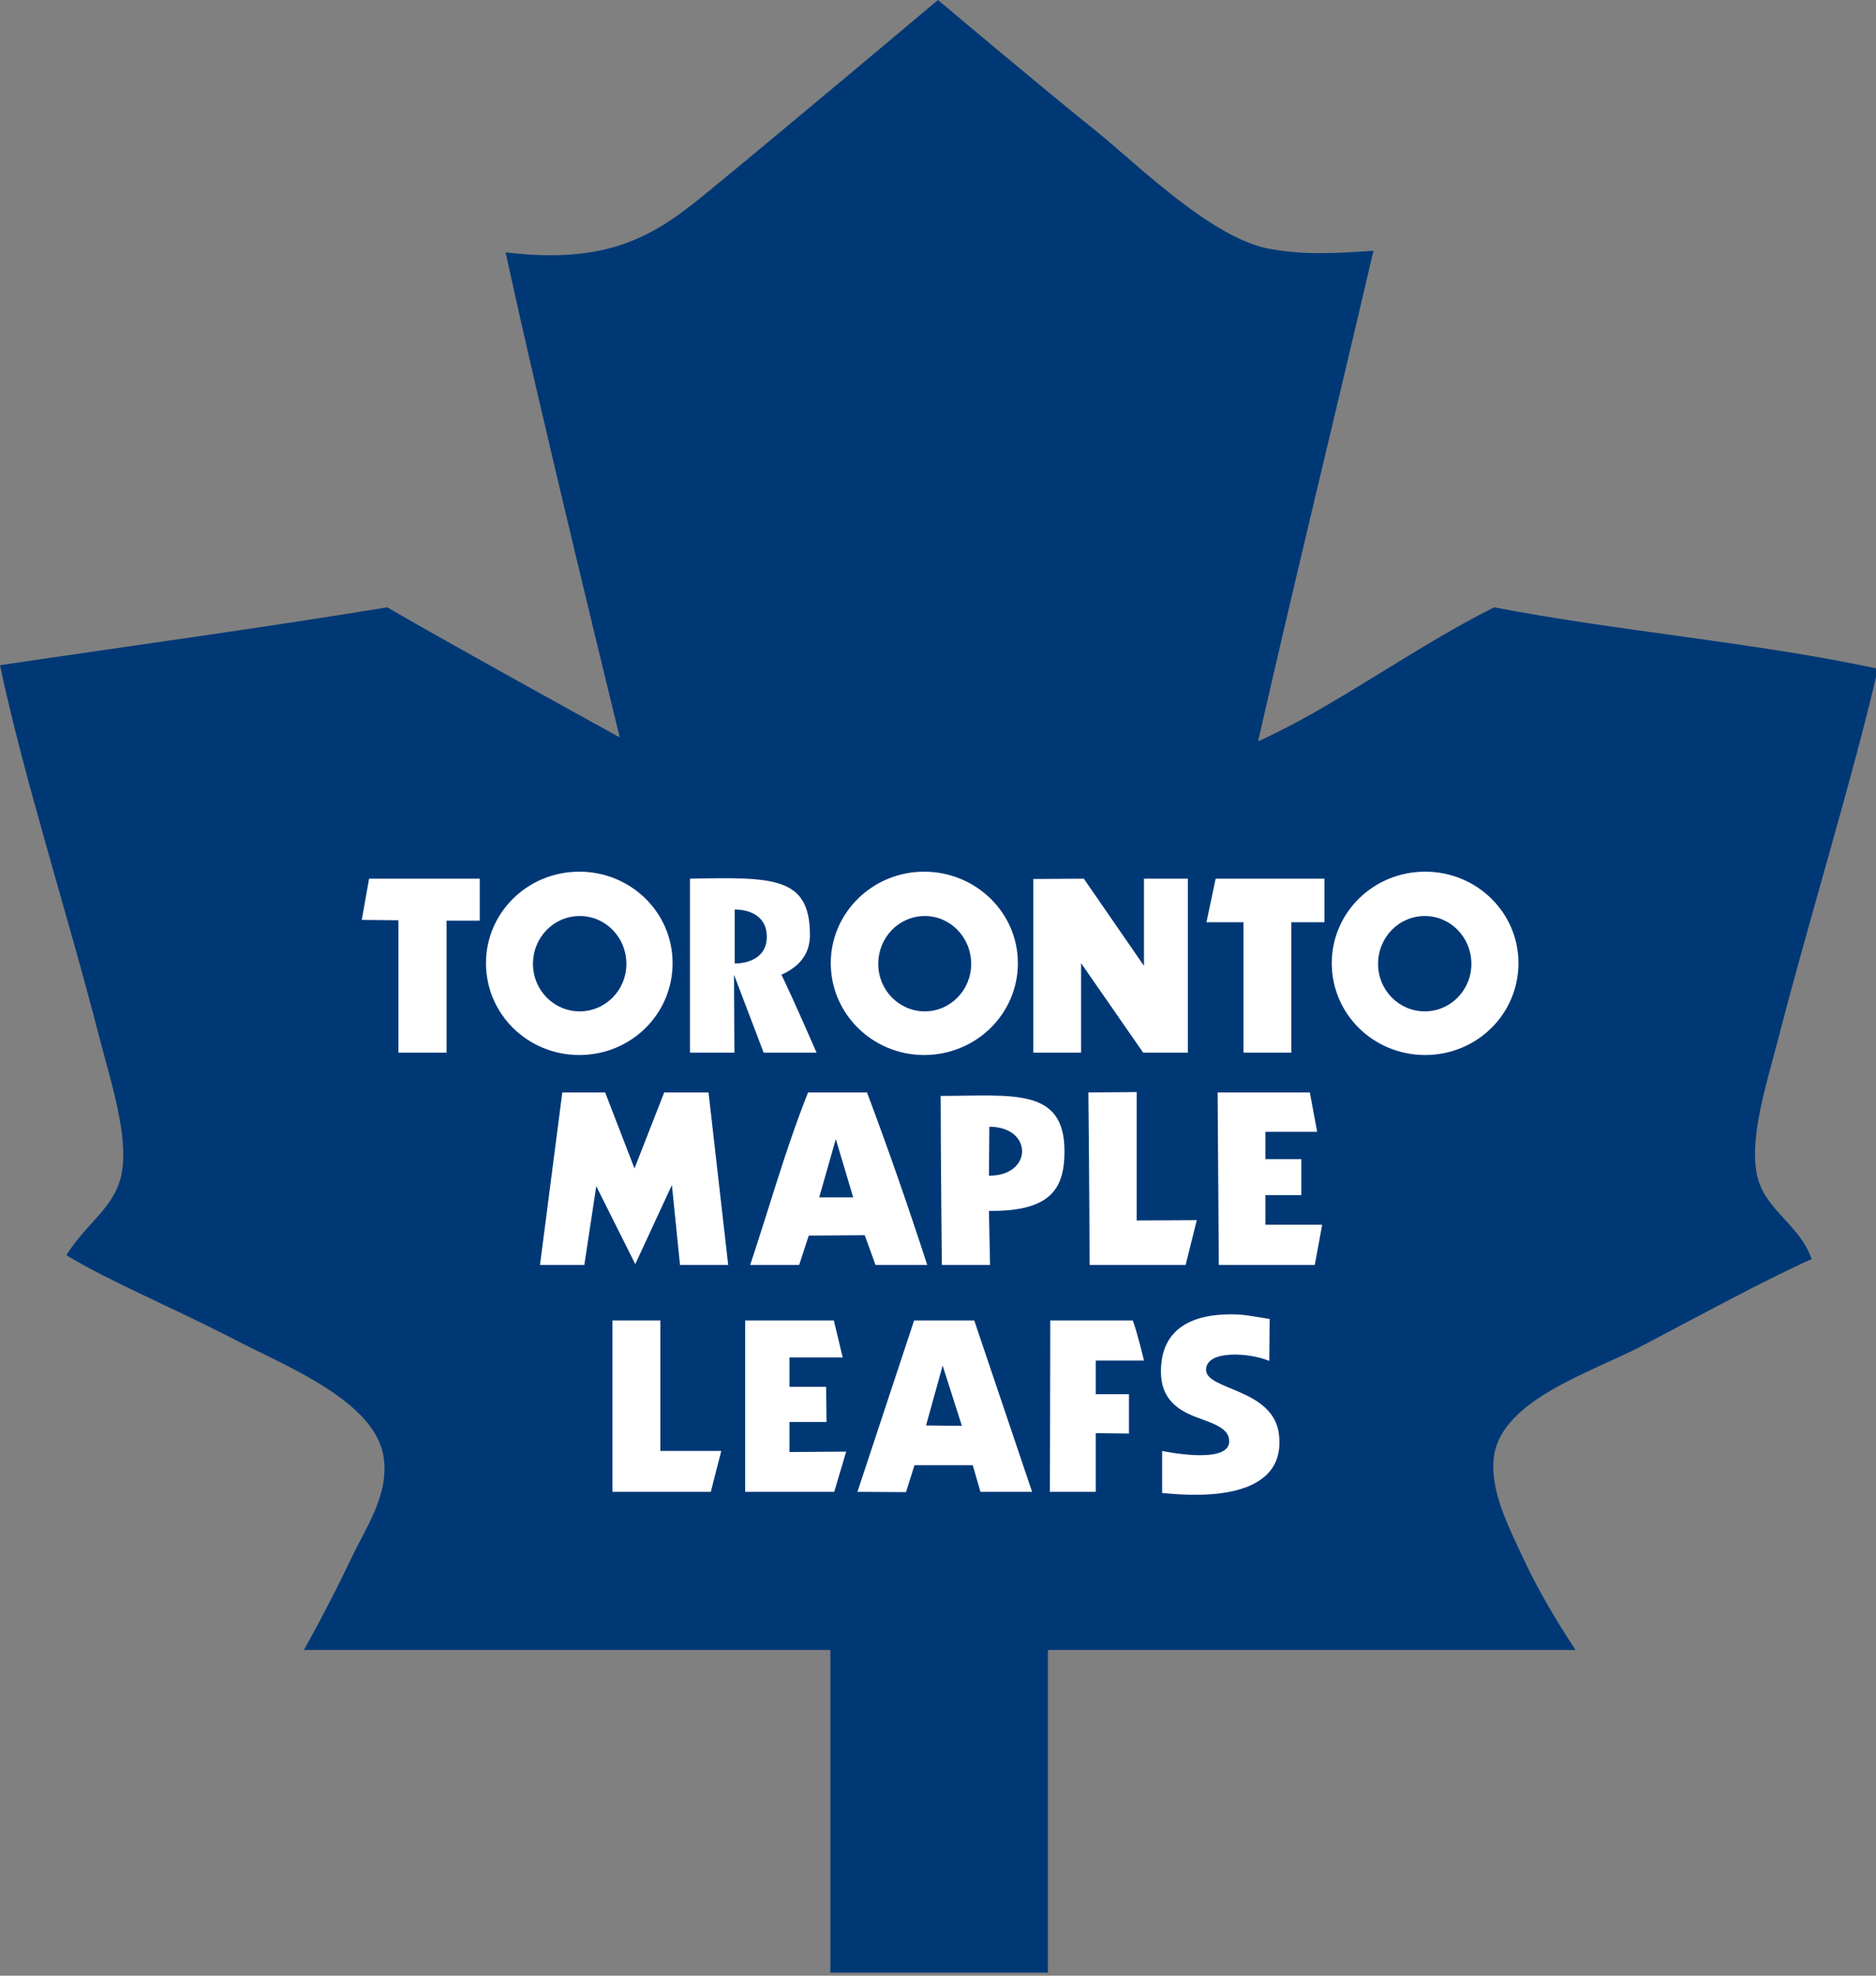 <?xml version="1.0" encoding="UTF-8"?>
<svg xmlns="http://www.w3.org/2000/svg" xmlns:xlink="http://www.w3.org/1999/xlink" width="19pt" height="20pt" viewBox="0 0 19 20" version="1.1">
<rect x="0" y="0" width="19" height="20" fill="#808080" stroke="none"/>
<g id="surface1">
<path style=" stroke:none;fill-rule:nonzero;fill:rgb(100%,100%,100%);fill-opacity:1;" d="M 3.453 8.562 L 15.648 8.562 L 14.367 15.473 L 4.602 15.473 Z M 3.453 8.562 "/>
<path style=" stroke:none;fill-rule:evenodd;fill:rgb(0%,21.961%,46.275%);fill-opacity:1;" d="M 7.441 9.207 C 7.602 9.207 7.766 9.281 7.766 9.48 C 7.77 9.645 7.648 9.75 7.441 9.754 C 7.441 9.574 7.441 9.391 7.441 9.207 Z M 7.441 9.207 "/>
<path style=" stroke:none;fill-rule:evenodd;fill:rgb(0%,21.961%,46.275%);fill-opacity:1;" d="M 10.02 11.406 C 10.461 11.406 10.465 11.902 10.016 11.902 Z M 10.02 11.406 "/>
<path style=" stroke:none;fill-rule:evenodd;fill:rgb(0%,21.961%,46.275%);fill-opacity:1;" d="M 8.465 11.531 L 8.641 12.121 L 8.297 12.121 Z M 8.465 11.531 "/>
<path style=" stroke:none;fill-rule:evenodd;fill:rgb(0%,21.961%,46.275%);fill-opacity:1;" d="M 9.547 13.824 L 9.742 14.434 L 9.379 14.43 Z M 9.547 13.824 "/>
<path style=" stroke:none;fill-rule:evenodd;fill:rgb(0%,21.961%,46.275%);fill-opacity:1;" d="M 18.012 10.508 C 18.32 9.312 18.762 7.887 19.02 6.77 C 17.785 6.504 16.395 6.391 15.133 6.148 C 14.316 6.555 13.504 7.164 12.742 7.504 C 13.117 5.855 13.527 4.184 13.91 2.539 C 13.535 2.562 13.227 2.586 12.863 2.52 C 12.281 2.418 11.531 1.676 11.113 1.336 C 10.523 0.863 9.5 0 9.5 0 C 9.5 0 7.953 1.301 7.137 1.969 C 6.625 2.387 6.164 2.68 5.121 2.555 C 5.48 4.219 6.277 7.465 6.277 7.465 C 6.277 7.465 4.586 6.535 3.922 6.148 C 2.637 6.359 1.312 6.539 0 6.734 C 0.238 7.867 0.684 9.246 1.008 10.508 C 1.121 10.945 1.301 11.492 1.234 11.867 C 1.172 12.223 0.883 12.367 0.672 12.707 C 1.133 12.984 1.738 13.23 2.395 13.57 C 2.91 13.836 3.812 14.191 3.887 14.762 C 3.938 15.141 3.703 15.465 3.551 15.789 C 3.402 16.102 3.246 16.402 3.078 16.703 L 8.41 16.703 L 8.41 19.969 L 10.613 19.969 L 10.613 16.703 L 15.957 16.703 C 15.762 16.406 15.582 16.105 15.434 15.789 C 15.285 15.465 15.078 15.082 15.133 14.727 C 15.227 14.164 16.129 13.887 16.629 13.625 C 17.254 13.297 17.836 12.977 18.348 12.746 C 18.223 12.383 17.852 12.242 17.789 11.867 C 17.723 11.484 17.898 10.949 18.012 10.508 Z M 12.121 12.352 L 12.008 12.805 C 12.008 12.805 11.359 12.805 11.035 12.805 C 11.035 12.207 11.023 11.059 11.023 11.059 L 11.512 11.055 L 11.512 12.355 Z M 10.465 8.898 L 10.977 8.895 L 11.586 9.777 L 11.586 8.895 L 12.031 8.895 L 12.031 10.656 L 11.578 10.656 L 10.949 9.75 L 10.949 10.656 L 10.465 10.656 Z M 9.359 8.824 C 9.883 8.824 10.309 9.238 10.309 9.75 C 10.309 10.266 9.883 10.68 9.359 10.68 C 8.84 10.68 8.414 10.266 8.414 9.75 C 8.414 9.238 8.84 8.824 9.359 8.824 Z M 9.391 12.805 C 9.219 12.805 8.867 12.805 8.867 12.805 L 8.758 12.504 L 8.191 12.508 L 8.094 12.805 C 8.094 12.805 7.773 12.805 7.598 12.805 C 7.797 12.207 7.957 11.629 8.184 11.059 L 8.781 11.059 C 9 11.641 9.195 12.203 9.391 12.805 Z M 4.859 9.32 L 4.523 9.32 L 4.523 10.656 L 4.035 10.656 C 4.035 10.227 4.035 9.316 4.035 9.316 L 3.664 9.312 L 3.738 8.895 C 3.738 8.895 4.484 8.895 4.859 8.895 Z M 4.922 9.75 C 4.922 9.238 5.344 8.824 5.867 8.824 C 6.391 8.824 6.812 9.238 6.812 9.75 C 6.812 10.266 6.391 10.68 5.867 10.68 C 5.344 10.68 4.922 10.266 4.922 9.75 Z M 7.199 15.102 L 6.203 15.102 C 6.203 15.102 6.203 13.953 6.203 13.367 L 6.688 13.367 C 6.688 13.809 6.688 14.688 6.688 14.688 L 7.305 14.688 Z M 6.887 12.805 L 6.805 11.996 L 6.434 12.797 L 6.039 12.008 L 5.918 12.805 L 5.469 12.805 L 5.695 11.059 L 6.129 11.059 L 6.426 11.828 L 6.727 11.059 L 7.176 11.059 L 7.375 12.805 Z M 6.988 10.656 L 6.988 8.895 C 7.828 8.879 8.203 8.871 8.203 9.465 C 8.203 9.645 8.109 9.781 7.914 9.867 C 8.031 10.105 8.27 10.656 8.27 10.656 L 7.734 10.656 L 7.434 9.867 L 7.438 10.656 C 7.438 10.656 7.137 10.656 6.988 10.656 Z M 8.449 15.102 L 7.547 15.102 L 7.547 13.367 L 8.445 13.367 L 8.535 13.742 L 7.996 13.742 L 7.996 14.039 L 8.367 14.039 L 8.371 14.395 L 7.996 14.395 L 7.996 14.699 L 8.57 14.695 Z M 9.93 15.102 L 9.852 14.832 L 9.262 14.832 L 9.176 15.105 L 8.684 15.102 L 9.258 13.367 L 9.867 13.367 L 10.453 15.102 Z M 10.016 12.258 L 10.027 12.805 L 9.539 12.805 C 9.539 12.805 9.527 11.668 9.527 11.094 C 10.25 11.094 10.781 11.004 10.781 11.652 C 10.781 12.02 10.656 12.266 10.016 12.258 Z M 11.434 14.113 L 11.434 14.512 L 11.098 14.508 L 11.098 15.102 L 10.633 15.102 C 10.633 15.102 10.637 13.953 10.637 13.367 L 11.473 13.367 C 11.523 13.504 11.586 13.773 11.586 13.773 L 11.098 13.773 L 11.098 14.113 Z M 11.77 15.113 L 11.77 14.688 C 11.77 14.688 12.445 14.832 12.449 14.594 C 12.453 14.43 12.219 14.398 12.035 14.312 C 11.824 14.211 11.758 14.062 11.758 13.883 C 11.758 13.441 12.086 13.305 12.465 13.305 C 12.609 13.305 12.676 13.324 12.859 13.352 C 12.859 13.496 12.855 13.629 12.855 13.777 C 12.668 13.695 12.215 13.66 12.215 13.867 C 12.215 14.074 12.898 14.055 12.953 14.52 C 13.016 15.035 12.504 15.191 11.77 15.113 Z M 13.316 12.805 L 12.344 12.805 L 12.332 11.059 L 13.266 11.059 L 13.34 11.457 L 12.816 11.457 L 12.816 11.734 L 13.18 11.734 L 13.18 12.098 L 12.816 12.098 L 12.816 12.398 L 13.391 12.398 Z M 13.414 9.336 L 13.078 9.336 L 13.078 10.656 L 12.594 10.656 C 12.594 10.227 12.594 9.336 12.594 9.336 L 12.219 9.336 L 12.312 8.895 C 12.312 8.895 13.043 8.895 13.414 8.895 Z M 14.434 10.68 C 13.91 10.68 13.488 10.266 13.488 9.75 C 13.488 9.238 13.91 8.824 14.434 8.824 C 14.957 8.824 15.379 9.238 15.379 9.75 C 15.379 10.266 14.957 10.68 14.434 10.68 Z M 14.434 10.68 "/>
<path style=" stroke:none;fill-rule:evenodd;fill:rgb(0%,21.961%,46.275%);fill-opacity:1;" d="M 6.344 9.758 C 6.344 9.488 6.133 9.273 5.871 9.273 C 5.609 9.273 5.398 9.488 5.398 9.758 C 5.398 10.023 5.609 10.238 5.871 10.238 C 6.133 10.238 6.344 10.023 6.344 9.758 Z M 6.344 9.758 "/>
<path style=" stroke:none;fill-rule:evenodd;fill:rgb(0%,21.961%,46.275%);fill-opacity:1;" d="M 9.836 9.758 C 9.836 9.488 9.625 9.273 9.367 9.273 C 9.105 9.273 8.895 9.488 8.895 9.758 C 8.895 10.023 9.105 10.238 9.367 10.238 C 9.625 10.238 9.836 10.023 9.836 9.758 Z M 9.836 9.758 "/>
<path style=" stroke:none;fill-rule:evenodd;fill:rgb(0%,21.961%,46.275%);fill-opacity:1;" d="M 14.902 9.758 C 14.902 9.488 14.691 9.273 14.43 9.273 C 14.168 9.273 13.957 9.488 13.957 9.758 C 13.957 10.023 14.168 10.238 14.43 10.238 C 14.691 10.238 14.902 10.023 14.902 9.758 Z M 14.902 9.758 "/>
</g>
</svg>
